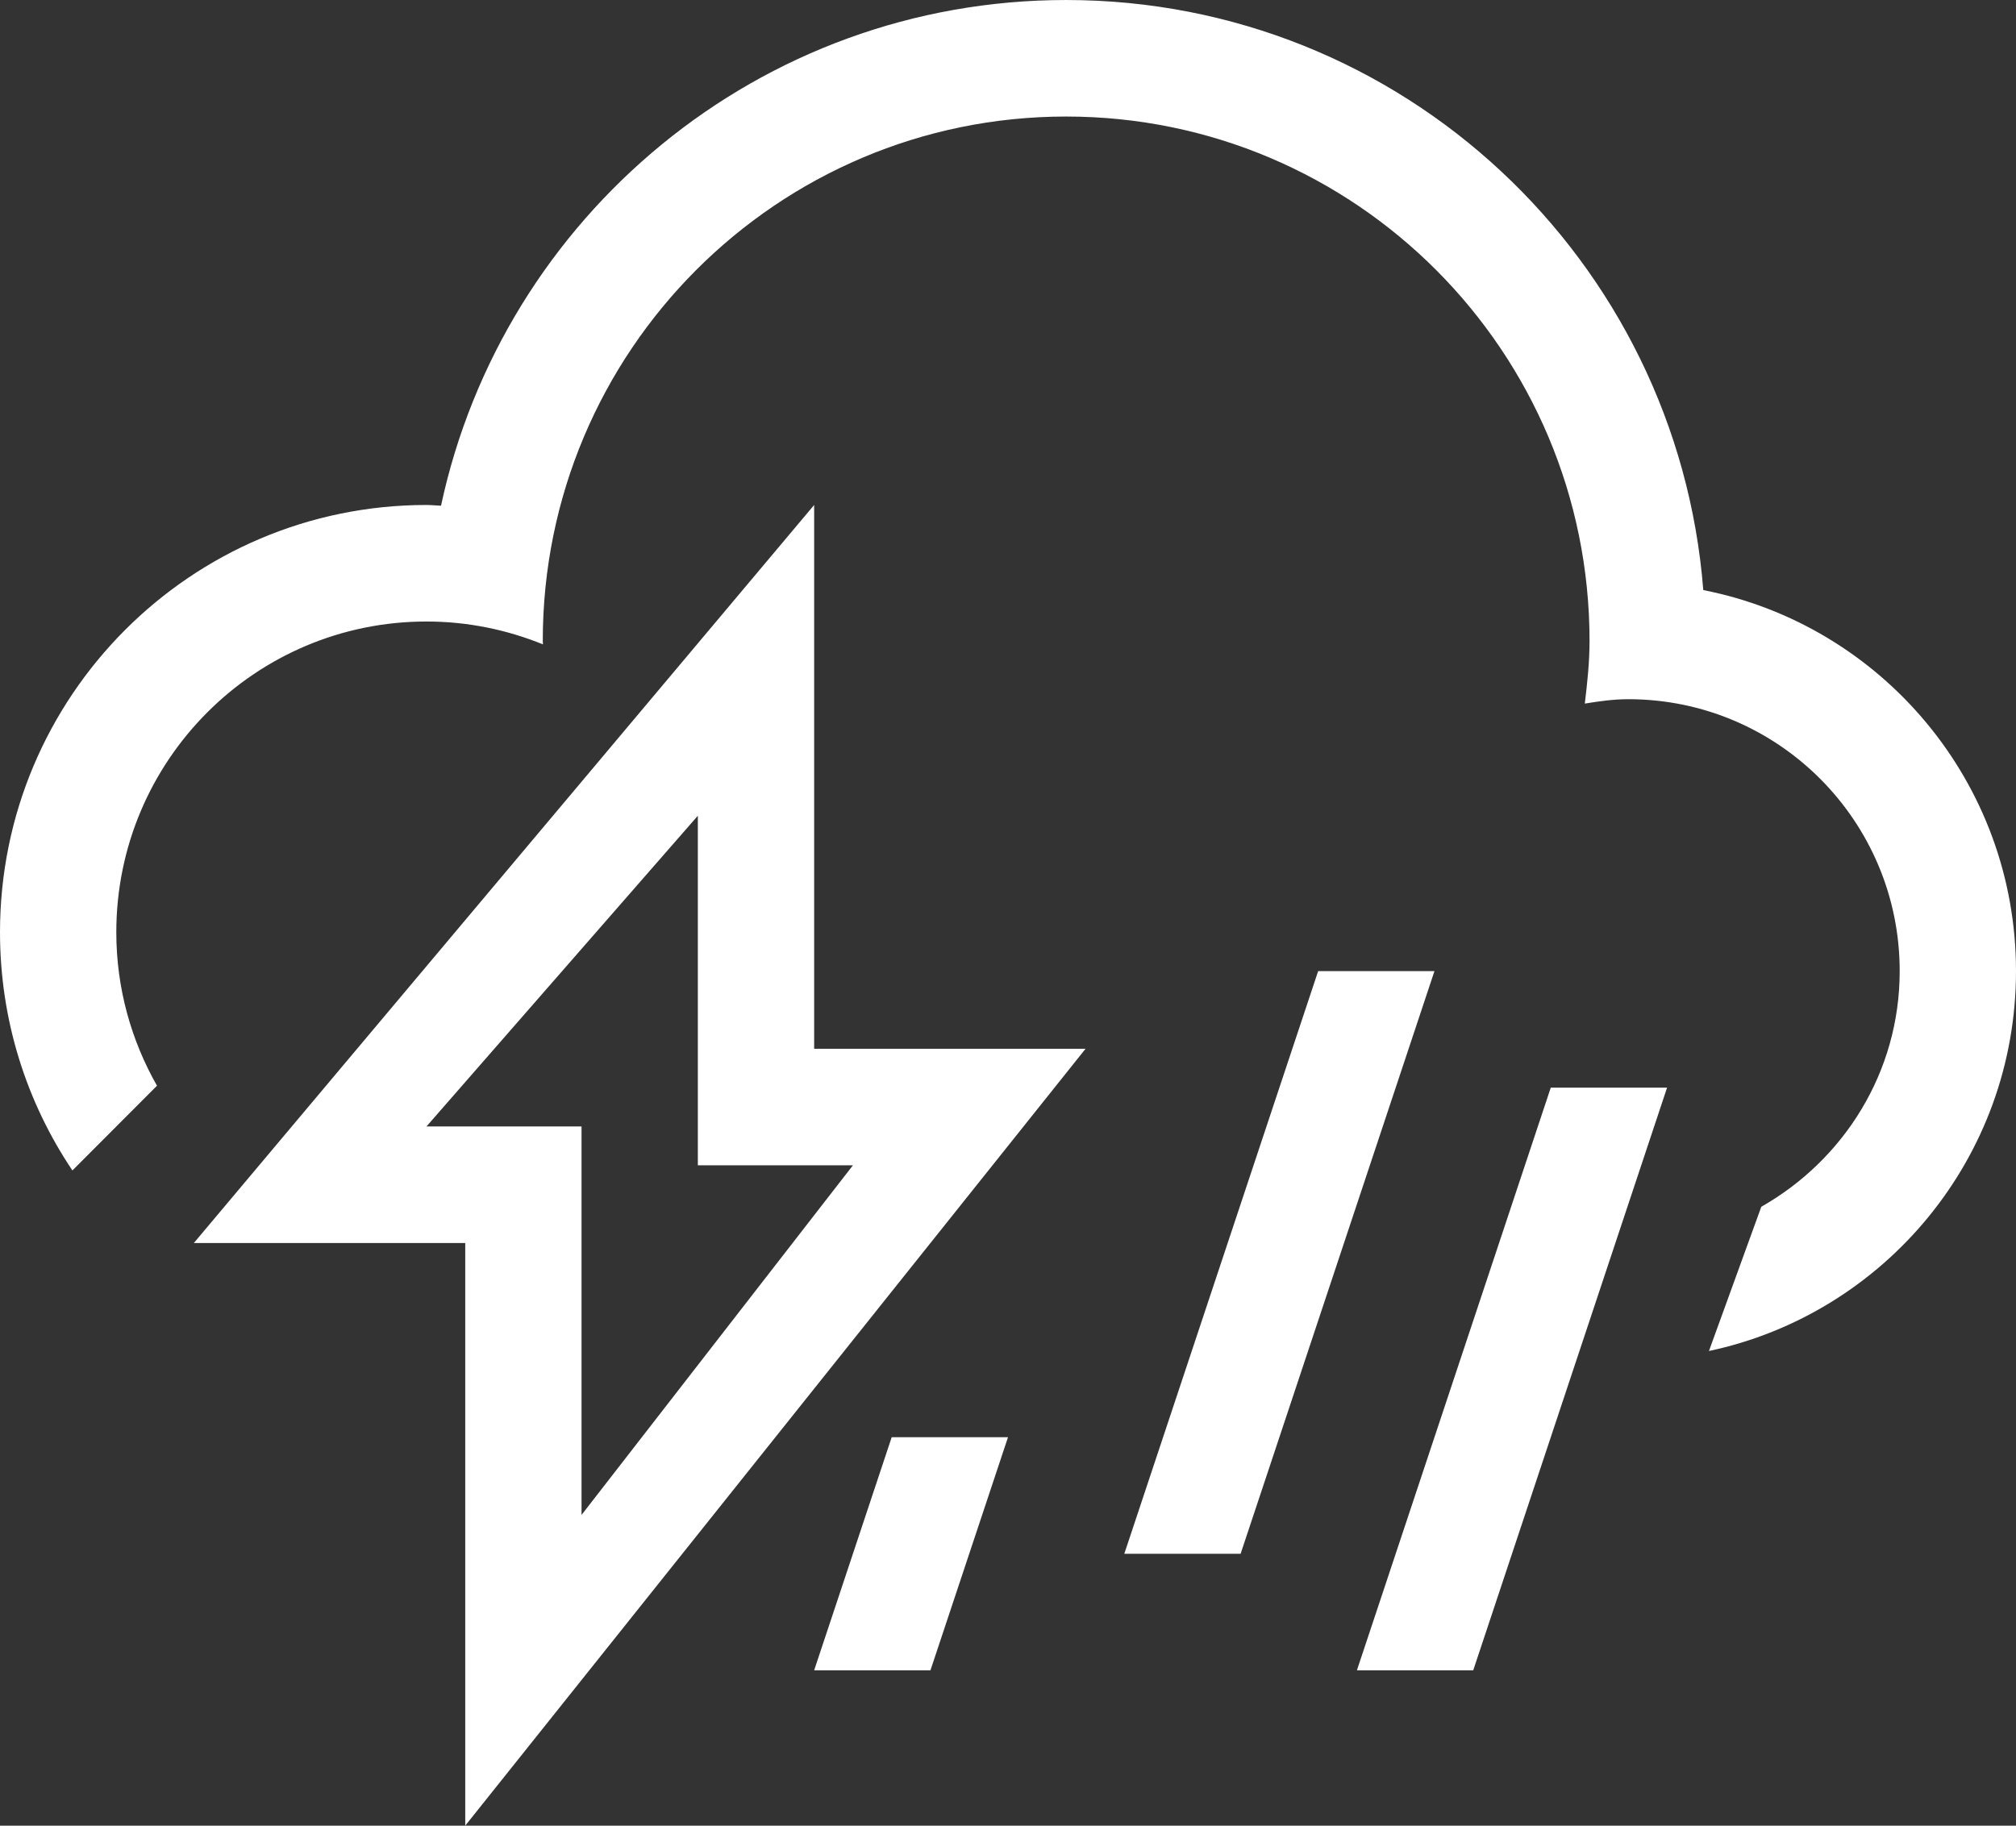 <svg width="223" height="202" viewBox="0 0 223 202" fill="none" xmlns="http://www.w3.org/2000/svg">
<rect x="0" y="0" width="223" height="202" fill="#333333" stroke="none"/>
<path fill-rule="evenodd" clip-rule="evenodd" d="M189.035 149.481L194.826 133.522C203.923 128.354 210.135 118.677 210.135 107.448C210.135 90.832 196.694 77.363 180.115 77.363C178.467 77.363 176.88 77.592 175.303 77.848C175.578 75.566 175.827 73.273 175.827 70.915C175.827 38.871 149.907 12.894 117.933 12.894C85.959 12.894 60.039 38.871 60.039 70.915C60.039 71.044 60.057 71.168 60.058 71.297C56.077 69.678 51.733 68.767 47.173 68.767C28.226 68.767 12.865 84.161 12.865 103.15C12.865 109.331 14.515 115.117 17.365 120.13L8.01 129.505C2.954 121.975 0 112.909 0 103.15C0 77.04 21.12 55.873 47.173 55.873C47.716 55.873 48.244 55.937 48.783 55.955C55.64 23.98 83.979 0.001 117.933 0.001C155.117 0.001 185.539 28.762 188.409 65.289C208.122 69.162 223 86.557 223 107.448C223 128.117 208.436 145.366 189.035 149.481ZM90.058 116.043H120.077L51.462 202.001V137.533H21.442L90.058 55.873V116.043ZM77.192 90.256L47.173 124.639H64.327V167.618L94.346 128.937H77.192V90.256ZM111.5 159.022L102.923 184.809H90.058L98.634 159.022H111.5ZM158.673 107.448L137.231 171.916H124.365L145.808 107.448H158.673ZM184.404 120.341L162.962 184.809H150.096L171.539 120.341H184.404Z" fill="white"/>
</svg>
